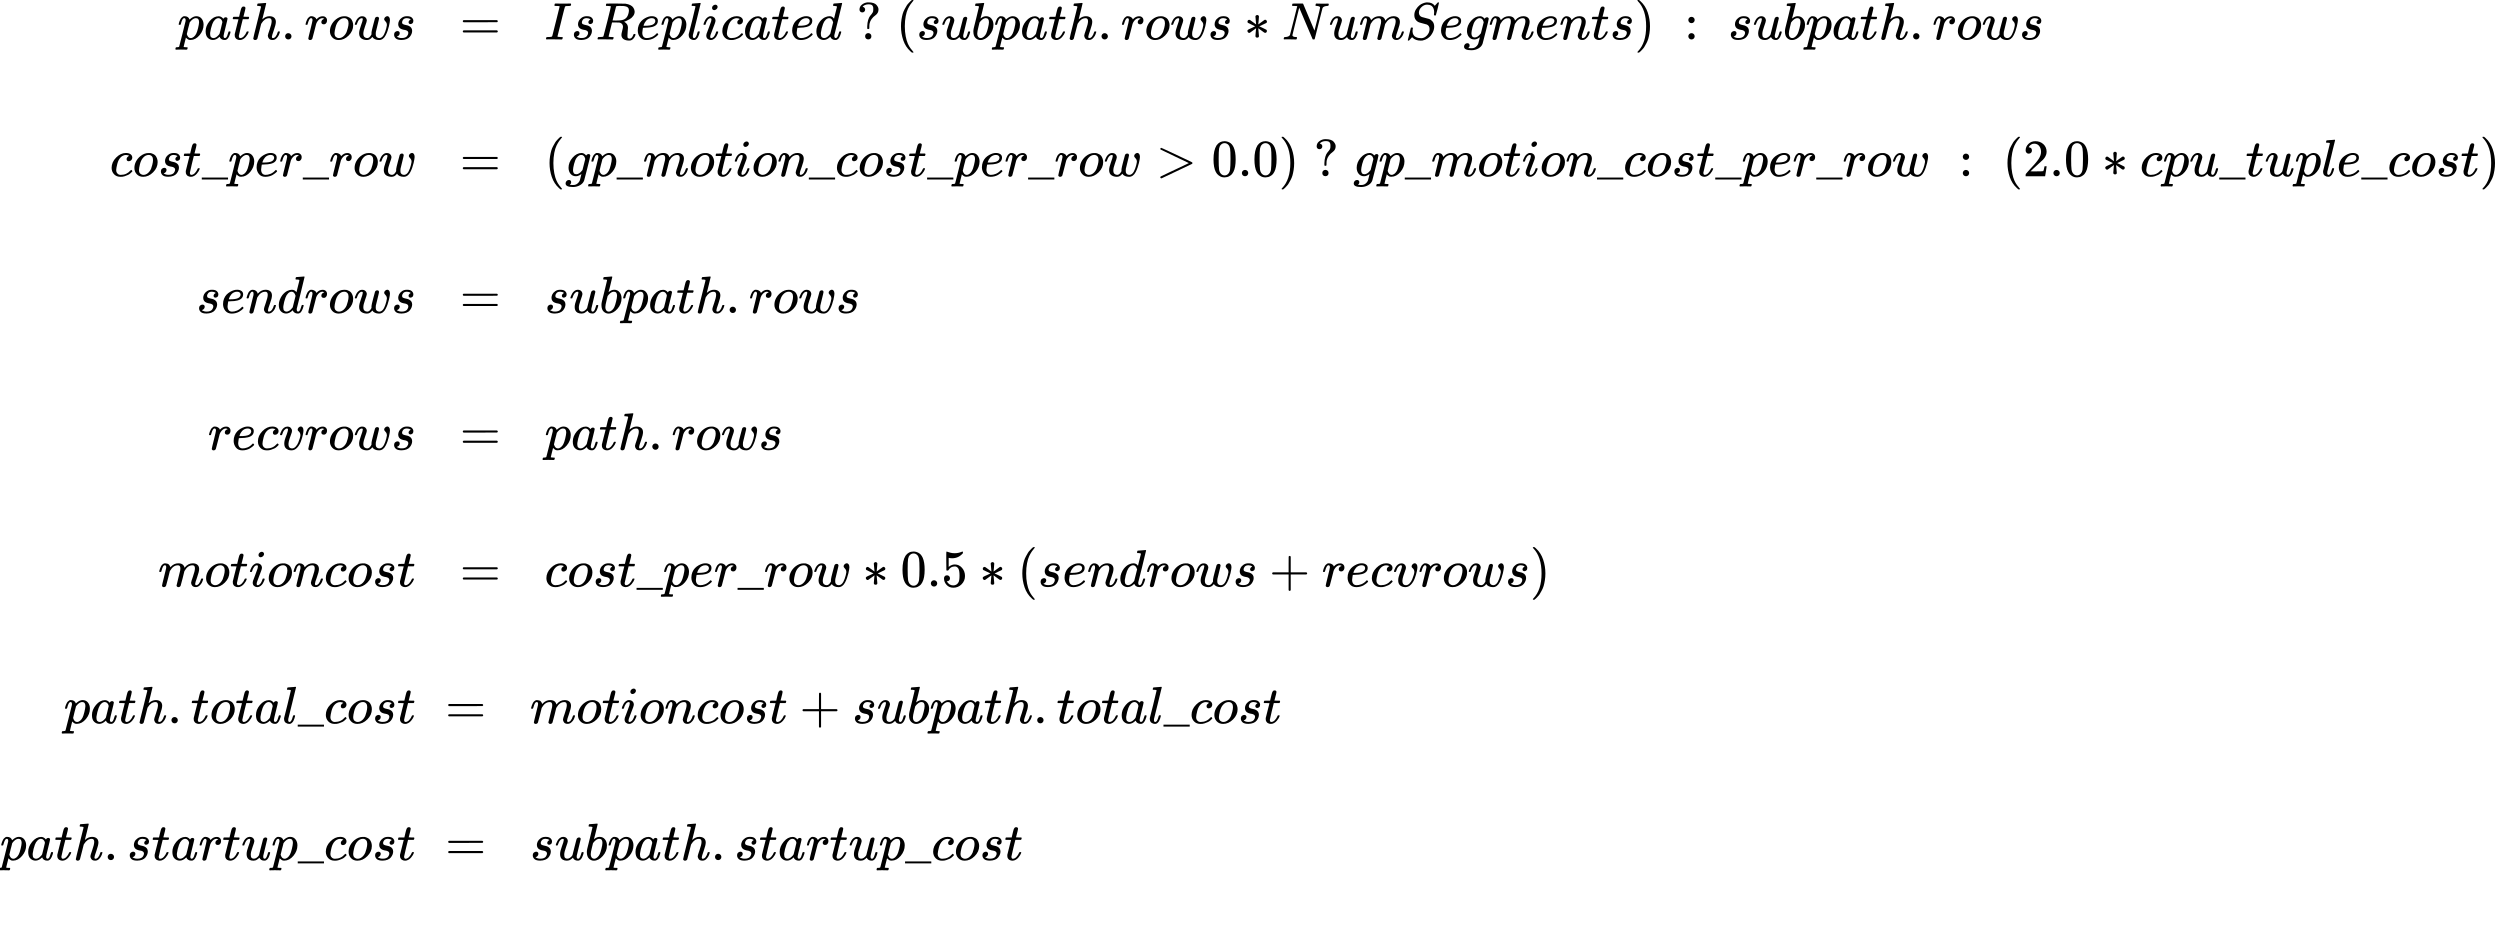 <?xml version="1.0" encoding="UTF-8" standalone="no" ?>
<svg xmlns="http://www.w3.org/2000/svg" width="107.518ex" height="40.498ex" viewBox="0 -9200 47523 17900" xmlns:xlink="http://www.w3.org/1999/xlink" aria-hidden="true" style=""><defs><path id="MJX-246-TEX-I-1D45D" d="M23 287Q24 290 25 295T30 317T40 348T55 381T75 411T101 433T134 442Q209 442 230 378L240 387Q302 442 358 442Q423 442 460 395T497 281Q497 173 421 82T249 -10Q227 -10 210 -4Q199 1 187 11T168 28L161 36Q160 35 139 -51T118 -138Q118 -144 126 -145T163 -148H188Q194 -155 194 -157T191 -175Q188 -187 185 -190T172 -194Q170 -194 161 -194T127 -193T65 -192Q-5 -192 -24 -194H-32Q-39 -187 -39 -183Q-37 -156 -26 -148H-6Q28 -147 33 -136Q36 -130 94 103T155 350Q156 355 156 364Q156 405 131 405Q109 405 94 377T71 316T59 280Q57 278 43 278H29Q23 284 23 287ZM178 102Q200 26 252 26Q282 26 310 49T356 107Q374 141 392 215T411 325V331Q411 405 350 405Q339 405 328 402T306 393T286 380T269 365T254 350T243 336T235 326L232 322Q232 321 229 308T218 264T204 212Q178 106 178 102Z"></path><path id="MJX-246-TEX-I-1D44E" d="M33 157Q33 258 109 349T280 441Q331 441 370 392Q386 422 416 422Q429 422 439 414T449 394Q449 381 412 234T374 68Q374 43 381 35T402 26Q411 27 422 35Q443 55 463 131Q469 151 473 152Q475 153 483 153H487Q506 153 506 144Q506 138 501 117T481 63T449 13Q436 0 417 -8Q409 -10 393 -10Q359 -10 336 5T306 36L300 51Q299 52 296 50Q294 48 292 46Q233 -10 172 -10Q117 -10 75 30T33 157ZM351 328Q351 334 346 350T323 385T277 405Q242 405 210 374T160 293Q131 214 119 129Q119 126 119 118T118 106Q118 61 136 44T179 26Q217 26 254 59T298 110Q300 114 325 217T351 328Z"></path><path id="MJX-246-TEX-I-1D461" d="M26 385Q19 392 19 395Q19 399 22 411T27 425Q29 430 36 430T87 431H140L159 511Q162 522 166 540T173 566T179 586T187 603T197 615T211 624T229 626Q247 625 254 615T261 596Q261 589 252 549T232 470L222 433Q222 431 272 431H323Q330 424 330 420Q330 398 317 385H210L174 240Q135 80 135 68Q135 26 162 26Q197 26 230 60T283 144Q285 150 288 151T303 153H307Q322 153 322 145Q322 142 319 133Q314 117 301 95T267 48T216 6T155 -11Q125 -11 98 4T59 56Q57 64 57 83V101L92 241Q127 382 128 383Q128 385 77 385H26Z"></path><path id="MJX-246-TEX-I-210E" d="M137 683Q138 683 209 688T282 694Q294 694 294 685Q294 674 258 534Q220 386 220 383Q220 381 227 388Q288 442 357 442Q411 442 444 415T478 336Q478 285 440 178T402 50Q403 36 407 31T422 26Q450 26 474 56T513 138Q516 149 519 151T535 153Q555 153 555 145Q555 144 551 130Q535 71 500 33Q466 -10 419 -10H414Q367 -10 346 17T325 74Q325 90 361 192T398 345Q398 404 354 404H349Q266 404 205 306L198 293L164 158Q132 28 127 16Q114 -11 83 -11Q69 -11 59 -2T48 16Q48 30 121 320L195 616Q195 629 188 632T149 637H128Q122 643 122 645T124 664Q129 683 137 683Z"></path><path id="MJX-246-TEX-N-2E" d="M78 60Q78 84 95 102T138 120Q162 120 180 104T199 61Q199 36 182 18T139 0T96 17T78 60Z"></path><path id="MJX-246-TEX-I-1D45F" d="M21 287Q22 290 23 295T28 317T38 348T53 381T73 411T99 433T132 442Q161 442 183 430T214 408T225 388Q227 382 228 382T236 389Q284 441 347 441H350Q398 441 422 400Q430 381 430 363Q430 333 417 315T391 292T366 288Q346 288 334 299T322 328Q322 376 378 392Q356 405 342 405Q286 405 239 331Q229 315 224 298T190 165Q156 25 151 16Q138 -11 108 -11Q95 -11 87 -5T76 7T74 17Q74 30 114 189T154 366Q154 405 128 405Q107 405 92 377T68 316T57 280Q55 278 41 278H27Q21 284 21 287Z"></path><path id="MJX-246-TEX-I-1D45C" d="M201 -11Q126 -11 80 38T34 156Q34 221 64 279T146 380Q222 441 301 441Q333 441 341 440Q354 437 367 433T402 417T438 387T464 338T476 268Q476 161 390 75T201 -11ZM121 120Q121 70 147 48T206 26Q250 26 289 58T351 142Q360 163 374 216T388 308Q388 352 370 375Q346 405 306 405Q243 405 195 347Q158 303 140 230T121 120Z"></path><path id="MJX-246-TEX-I-1D464" d="M580 385Q580 406 599 424T641 443Q659 443 674 425T690 368Q690 339 671 253Q656 197 644 161T609 80T554 12T482 -11Q438 -11 404 5T355 48Q354 47 352 44Q311 -11 252 -11Q226 -11 202 -5T155 14T118 53T104 116Q104 170 138 262T173 379Q173 380 173 381Q173 390 173 393T169 400T158 404H154Q131 404 112 385T82 344T65 302T57 280Q55 278 41 278H27Q21 284 21 287Q21 293 29 315T52 366T96 418T161 441Q204 441 227 416T250 358Q250 340 217 250T184 111Q184 65 205 46T258 26Q301 26 334 87L339 96V119Q339 122 339 128T340 136T341 143T342 152T345 165T348 182T354 206T362 238T373 281Q402 395 406 404Q419 431 449 431Q468 431 475 421T483 402Q483 389 454 274T422 142Q420 131 420 107V100Q420 85 423 71T442 42T487 26Q558 26 600 148Q609 171 620 213T632 273Q632 306 619 325T593 357T580 385Z"></path><path id="MJX-246-TEX-I-1D460" d="M131 289Q131 321 147 354T203 415T300 442Q362 442 390 415T419 355Q419 323 402 308T364 292Q351 292 340 300T328 326Q328 342 337 354T354 372T367 378Q368 378 368 379Q368 382 361 388T336 399T297 405Q249 405 227 379T204 326Q204 301 223 291T278 274T330 259Q396 230 396 163Q396 135 385 107T352 51T289 7T195 -10Q118 -10 86 19T53 87Q53 126 74 143T118 160Q133 160 146 151T160 120Q160 94 142 76T111 58Q109 57 108 57T107 55Q108 52 115 47T146 34T201 27Q237 27 263 38T301 66T318 97T323 122Q323 150 302 164T254 181T195 196T148 231Q131 256 131 289Z"></path><path id="MJX-246-TEX-N-3D" d="M56 347Q56 360 70 367H707Q722 359 722 347Q722 336 708 328L390 327H72Q56 332 56 347ZM56 153Q56 168 72 173H708Q722 163 722 153Q722 140 707 133H70Q56 140 56 153Z"></path><path id="MJX-246-TEX-I-1D43C" d="M43 1Q26 1 26 10Q26 12 29 24Q34 43 39 45Q42 46 54 46H60Q120 46 136 53Q137 53 138 54Q143 56 149 77T198 273Q210 318 216 344Q286 624 286 626Q284 630 284 631Q274 637 213 637H193Q184 643 189 662Q193 677 195 680T209 683H213Q285 681 359 681Q481 681 487 683H497Q504 676 504 672T501 655T494 639Q491 637 471 637Q440 637 407 634Q393 631 388 623Q381 609 337 432Q326 385 315 341Q245 65 245 59Q245 52 255 50T307 46H339Q345 38 345 37T342 19Q338 6 332 0H316Q279 2 179 2Q143 2 113 2T65 2T43 1Z"></path><path id="MJX-246-TEX-I-1D445" d="M230 637Q203 637 198 638T193 649Q193 676 204 682Q206 683 378 683Q550 682 564 680Q620 672 658 652T712 606T733 563T739 529Q739 484 710 445T643 385T576 351T538 338L545 333Q612 295 612 223Q612 212 607 162T602 80V71Q602 53 603 43T614 25T640 16Q668 16 686 38T712 85Q717 99 720 102T735 105Q755 105 755 93Q755 75 731 36Q693 -21 641 -21H632Q571 -21 531 4T487 82Q487 109 502 166T517 239Q517 290 474 313Q459 320 449 321T378 323H309L277 193Q244 61 244 59Q244 55 245 54T252 50T269 48T302 46H333Q339 38 339 37T336 19Q332 6 326 0H311Q275 2 180 2Q146 2 117 2T71 2T50 1Q33 1 33 10Q33 12 36 24Q41 43 46 45Q50 46 61 46H67Q94 46 127 49Q141 52 146 61Q149 65 218 339T287 628Q287 635 230 637ZM630 554Q630 586 609 608T523 636Q521 636 500 636T462 637H440Q393 637 386 627Q385 624 352 494T319 361Q319 360 388 360Q466 361 492 367Q556 377 592 426Q608 449 619 486T630 554Z"></path><path id="MJX-246-TEX-I-1D452" d="M39 168Q39 225 58 272T107 350T174 402T244 433T307 442H310Q355 442 388 420T421 355Q421 265 310 237Q261 224 176 223Q139 223 138 221Q138 219 132 186T125 128Q125 81 146 54T209 26T302 45T394 111Q403 121 406 121Q410 121 419 112T429 98T420 82T390 55T344 24T281 -1T205 -11Q126 -11 83 42T39 168ZM373 353Q367 405 305 405Q272 405 244 391T199 357T170 316T154 280T149 261Q149 260 169 260Q282 260 327 284T373 353Z"></path><path id="MJX-246-TEX-I-1D459" d="M117 59Q117 26 142 26Q179 26 205 131Q211 151 215 152Q217 153 225 153H229Q238 153 241 153T246 151T248 144Q247 138 245 128T234 90T214 43T183 6T137 -11Q101 -11 70 11T38 85Q38 97 39 102L104 360Q167 615 167 623Q167 626 166 628T162 632T157 634T149 635T141 636T132 637T122 637Q112 637 109 637T101 638T95 641T94 647Q94 649 96 661Q101 680 107 682T179 688Q194 689 213 690T243 693T254 694Q266 694 266 686Q266 675 193 386T118 83Q118 81 118 75T117 65V59Z"></path><path id="MJX-246-TEX-I-1D456" d="M184 600Q184 624 203 642T247 661Q265 661 277 649T290 619Q290 596 270 577T226 557Q211 557 198 567T184 600ZM21 287Q21 295 30 318T54 369T98 420T158 442Q197 442 223 419T250 357Q250 340 236 301T196 196T154 83Q149 61 149 51Q149 26 166 26Q175 26 185 29T208 43T235 78T260 137Q263 149 265 151T282 153Q302 153 302 143Q302 135 293 112T268 61T223 11T161 -11Q129 -11 102 10T74 74Q74 91 79 106T122 220Q160 321 166 341T173 380Q173 404 156 404H154Q124 404 99 371T61 287Q60 286 59 284T58 281T56 279T53 278T49 278T41 278H27Q21 284 21 287Z"></path><path id="MJX-246-TEX-I-1D450" d="M34 159Q34 268 120 355T306 442Q362 442 394 418T427 355Q427 326 408 306T360 285Q341 285 330 295T319 325T330 359T352 380T366 386H367Q367 388 361 392T340 400T306 404Q276 404 249 390Q228 381 206 359Q162 315 142 235T121 119Q121 73 147 50Q169 26 205 26H209Q321 26 394 111Q403 121 406 121Q410 121 419 112T429 98T420 83T391 55T346 25T282 0T202 -11Q127 -11 81 37T34 159Z"></path><path id="MJX-246-TEX-I-1D451" d="M366 683Q367 683 438 688T511 694Q523 694 523 686Q523 679 450 384T375 83T374 68Q374 26 402 26Q411 27 422 35Q443 55 463 131Q469 151 473 152Q475 153 483 153H487H491Q506 153 506 145Q506 140 503 129Q490 79 473 48T445 8T417 -8Q409 -10 393 -10Q359 -10 336 5T306 36L300 51Q299 52 296 50Q294 48 292 46Q233 -10 172 -10Q117 -10 75 30T33 157Q33 205 53 255T101 341Q148 398 195 420T280 442Q336 442 364 400Q369 394 369 396Q370 400 396 505T424 616Q424 629 417 632T378 637H357Q351 643 351 645T353 664Q358 683 366 683ZM352 326Q329 405 277 405Q242 405 210 374T160 293Q131 214 119 129Q119 126 119 118T118 106Q118 61 136 44T179 26Q233 26 290 98L298 109L352 326Z"></path><path id="MJX-246-TEX-N-3F" d="M226 668Q190 668 162 656T124 632L114 621Q116 621 119 620T130 616T145 607T157 591T162 567Q162 544 147 529T109 514T71 528T55 566Q55 625 100 661T199 704Q201 704 210 704T224 705H228Q281 705 320 692T378 656T407 612T416 567Q416 503 361 462Q267 395 247 303Q242 279 242 241V224Q242 205 239 202T222 198T205 201T202 218V249Q204 320 220 371T255 445T292 491T315 537Q317 546 317 574V587Q317 604 315 615T304 640T277 661T226 668ZM162 61Q162 89 180 105T224 121Q247 119 264 104T281 61Q281 31 264 16T222 1Q197 1 180 16T162 61Z"></path><path id="MJX-246-TEX-N-28" d="M94 250Q94 319 104 381T127 488T164 576T202 643T244 695T277 729T302 750H315H319Q333 750 333 741Q333 738 316 720T275 667T226 581T184 443T167 250T184 58T225 -81T274 -167T316 -220T333 -241Q333 -250 318 -250H315H302L274 -226Q180 -141 137 -14T94 250Z"></path><path id="MJX-246-TEX-I-1D462" d="M21 287Q21 295 30 318T55 370T99 420T158 442Q204 442 227 417T250 358Q250 340 216 246T182 105Q182 62 196 45T238 27T291 44T328 78L339 95Q341 99 377 247Q407 367 413 387T427 416Q444 431 463 431Q480 431 488 421T496 402L420 84Q419 79 419 68Q419 43 426 35T447 26Q469 29 482 57T512 145Q514 153 532 153Q551 153 551 144Q550 139 549 130T540 98T523 55T498 17T462 -8Q454 -10 438 -10Q372 -10 347 46Q345 45 336 36T318 21T296 6T267 -6T233 -11Q189 -11 155 7Q103 38 103 113Q103 170 138 262T173 379Q173 380 173 381Q173 390 173 393T169 400T158 404H154Q131 404 112 385T82 344T65 302T57 280Q55 278 41 278H27Q21 284 21 287Z"></path><path id="MJX-246-TEX-I-1D44F" d="M73 647Q73 657 77 670T89 683Q90 683 161 688T234 694Q246 694 246 685T212 542Q204 508 195 472T180 418L176 399Q176 396 182 402Q231 442 283 442Q345 442 383 396T422 280Q422 169 343 79T173 -11Q123 -11 82 27T40 150V159Q40 180 48 217T97 414Q147 611 147 623T109 637Q104 637 101 637H96Q86 637 83 637T76 640T73 647ZM336 325V331Q336 405 275 405Q258 405 240 397T207 376T181 352T163 330L157 322L136 236Q114 150 114 114Q114 66 138 42Q154 26 178 26Q211 26 245 58Q270 81 285 114T318 219Q336 291 336 325Z"></path><path id="MJX-246-TEX-N-2217" d="M229 286Q216 420 216 436Q216 454 240 464Q241 464 245 464T251 465Q263 464 273 456T283 436Q283 419 277 356T270 286L328 328Q384 369 389 372T399 375Q412 375 423 365T435 338Q435 325 425 315Q420 312 357 282T289 250L355 219L425 184Q434 175 434 161Q434 146 425 136T401 125Q393 125 383 131T328 171L270 213Q283 79 283 63Q283 53 276 44T250 35Q231 35 224 44T216 63Q216 80 222 143T229 213L171 171Q115 130 110 127Q106 124 100 124Q87 124 76 134T64 161Q64 166 64 169T67 175T72 181T81 188T94 195T113 204T138 215T170 230T210 250L74 315Q65 324 65 338Q65 353 74 363T98 374Q106 374 116 368T171 328L229 286Z"></path><path id="MJX-246-TEX-I-1D441" d="M234 637Q231 637 226 637Q201 637 196 638T191 649Q191 676 202 682Q204 683 299 683Q376 683 387 683T401 677Q612 181 616 168L670 381Q723 592 723 606Q723 633 659 637Q635 637 635 648Q635 650 637 660Q641 676 643 679T653 683Q656 683 684 682T767 680Q817 680 843 681T873 682Q888 682 888 672Q888 650 880 642Q878 637 858 637Q787 633 769 597L620 7Q618 0 599 0Q585 0 582 2Q579 5 453 305L326 604L261 344Q196 88 196 79Q201 46 268 46H278Q284 41 284 38T282 19Q278 6 272 0H259Q228 2 151 2Q123 2 100 2T63 2T46 1Q31 1 31 10Q31 14 34 26T39 40Q41 46 62 46Q130 49 150 85Q154 91 221 362L289 634Q287 635 234 637Z"></path><path id="MJX-246-TEX-I-1D45A" d="M21 287Q22 293 24 303T36 341T56 388T88 425T132 442T175 435T205 417T221 395T229 376L231 369Q231 367 232 367L243 378Q303 442 384 442Q401 442 415 440T441 433T460 423T475 411T485 398T493 385T497 373T500 364T502 357L510 367Q573 442 659 442Q713 442 746 415T780 336Q780 285 742 178T704 50Q705 36 709 31T724 26Q752 26 776 56T815 138Q818 149 821 151T837 153Q857 153 857 145Q857 144 853 130Q845 101 831 73T785 17T716 -10Q669 -10 648 17T627 73Q627 92 663 193T700 345Q700 404 656 404H651Q565 404 506 303L499 291L466 157Q433 26 428 16Q415 -11 385 -11Q372 -11 364 -4T353 8T350 18Q350 29 384 161L420 307Q423 322 423 345Q423 404 379 404H374Q288 404 229 303L222 291L189 157Q156 26 151 16Q138 -11 108 -11Q95 -11 87 -5T76 7T74 17Q74 30 112 181Q151 335 151 342Q154 357 154 369Q154 405 129 405Q107 405 92 377T69 316T57 280Q55 278 41 278H27Q21 284 21 287Z"></path><path id="MJX-246-TEX-I-1D446" d="M308 24Q367 24 416 76T466 197Q466 260 414 284Q308 311 278 321T236 341Q176 383 176 462Q176 523 208 573T273 648Q302 673 343 688T407 704H418H425Q521 704 564 640Q565 640 577 653T603 682T623 704Q624 704 627 704T632 705Q645 705 645 698T617 577T585 459T569 456Q549 456 549 465Q549 471 550 475Q550 478 551 494T553 520Q553 554 544 579T526 616T501 641Q465 662 419 662Q362 662 313 616T263 510Q263 480 278 458T319 427Q323 425 389 408T456 390Q490 379 522 342T554 242Q554 216 546 186Q541 164 528 137T492 78T426 18T332 -20Q320 -22 298 -22Q199 -22 144 33L134 44L106 13Q83 -14 78 -18T65 -22Q52 -22 52 -14Q52 -11 110 221Q112 227 130 227H143Q149 221 149 216Q149 214 148 207T144 186T142 153Q144 114 160 87T203 47T255 29T308 24Z"></path><path id="MJX-246-TEX-I-1D454" d="M311 43Q296 30 267 15T206 0Q143 0 105 45T66 160Q66 265 143 353T314 442Q361 442 401 394L404 398Q406 401 409 404T418 412T431 419T447 422Q461 422 470 413T480 394Q480 379 423 152T363 -80Q345 -134 286 -169T151 -205Q10 -205 10 -137Q10 -111 28 -91T74 -71Q89 -71 102 -80T116 -111Q116 -121 114 -130T107 -144T99 -154T92 -162L90 -164H91Q101 -167 151 -167Q189 -167 211 -155Q234 -144 254 -122T282 -75Q288 -56 298 -13Q311 35 311 43ZM384 328L380 339Q377 350 375 354T369 368T359 382T346 393T328 402T306 405Q262 405 221 352Q191 313 171 233T151 117Q151 38 213 38Q269 38 323 108L331 118L384 328Z"></path><path id="MJX-246-TEX-I-1D45B" d="M21 287Q22 293 24 303T36 341T56 388T89 425T135 442Q171 442 195 424T225 390T231 369Q231 367 232 367L243 378Q304 442 382 442Q436 442 469 415T503 336T465 179T427 52Q427 26 444 26Q450 26 453 27Q482 32 505 65T540 145Q542 153 560 153Q580 153 580 145Q580 144 576 130Q568 101 554 73T508 17T439 -10Q392 -10 371 17T350 73Q350 92 386 193T423 345Q423 404 379 404H374Q288 404 229 303L222 291L189 157Q156 26 151 16Q138 -11 108 -11Q95 -11 87 -5T76 7T74 17Q74 30 112 180T152 343Q153 348 153 366Q153 405 129 405Q91 405 66 305Q60 285 60 284Q58 278 41 278H27Q21 284 21 287Z"></path><path id="MJX-246-TEX-N-29" d="M60 749L64 750Q69 750 74 750H86L114 726Q208 641 251 514T294 250Q294 182 284 119T261 12T224 -76T186 -143T145 -194T113 -227T90 -246Q87 -249 86 -250H74Q66 -250 63 -250T58 -247T55 -238Q56 -237 66 -225Q221 -64 221 250T66 725Q56 737 55 738Q55 746 60 749Z"></path><path id="MJX-246-TEX-N-3A" d="M78 370Q78 394 95 412T138 430Q162 430 180 414T199 371Q199 346 182 328T139 310T96 327T78 370ZM78 60Q78 84 95 102T138 120Q162 120 180 104T199 61Q199 36 182 18T139 0T96 17T78 60Z"></path><path id="MJX-246-TEX-N-5F" d="M0 -62V-25H499V-62H0Z"></path><path id="MJX-246-TEX-N-3E" d="M84 520Q84 528 88 533T96 539L99 540Q106 540 253 471T544 334L687 265Q694 260 694 250T687 235Q685 233 395 96L107 -40H101Q83 -38 83 -20Q83 -19 83 -17Q82 -10 98 -1Q117 9 248 71Q326 108 378 132L626 250L378 368Q90 504 86 509Q84 513 84 520Z"></path><path id="MJX-246-TEX-N-30" d="M96 585Q152 666 249 666Q297 666 345 640T423 548Q460 465 460 320Q460 165 417 83Q397 41 362 16T301 -15T250 -22Q224 -22 198 -16T137 16T82 83Q39 165 39 320Q39 494 96 585ZM321 597Q291 629 250 629Q208 629 178 597Q153 571 145 525T137 333Q137 175 145 125T181 46Q209 16 250 16Q290 16 318 46Q347 76 354 130T362 333Q362 478 354 524T321 597Z"></path><path id="MJX-246-TEX-N-32" d="M109 429Q82 429 66 447T50 491Q50 562 103 614T235 666Q326 666 387 610T449 465Q449 422 429 383T381 315T301 241Q265 210 201 149L142 93L218 92Q375 92 385 97Q392 99 409 186V189H449V186Q448 183 436 95T421 3V0H50V19V31Q50 38 56 46T86 81Q115 113 136 137Q145 147 170 174T204 211T233 244T261 278T284 308T305 340T320 369T333 401T340 431T343 464Q343 527 309 573T212 619Q179 619 154 602T119 569T109 550Q109 549 114 549Q132 549 151 535T170 489Q170 464 154 447T109 429Z"></path><path id="MJX-246-TEX-I-1D463" d="M173 380Q173 405 154 405Q130 405 104 376T61 287Q60 286 59 284T58 281T56 279T53 278T49 278T41 278H27Q21 284 21 287Q21 294 29 316T53 368T97 419T160 441Q202 441 225 417T249 361Q249 344 246 335Q246 329 231 291T200 202T182 113Q182 86 187 69Q200 26 250 26Q287 26 319 60T369 139T398 222T409 277Q409 300 401 317T383 343T365 361T357 383Q357 405 376 424T417 443Q436 443 451 425T467 367Q467 340 455 284T418 159T347 40T241 -11Q177 -11 139 22Q102 54 102 117Q102 148 110 181T151 298Q173 362 173 380Z"></path><path id="MJX-246-TEX-N-35" d="M164 157Q164 133 148 117T109 101H102Q148 22 224 22Q294 22 326 82Q345 115 345 210Q345 313 318 349Q292 382 260 382H254Q176 382 136 314Q132 307 129 306T114 304Q97 304 95 310Q93 314 93 485V614Q93 664 98 664Q100 666 102 666Q103 666 123 658T178 642T253 634Q324 634 389 662Q397 666 402 666Q410 666 410 648V635Q328 538 205 538Q174 538 149 544L139 546V374Q158 388 169 396T205 412T256 420Q337 420 393 355T449 201Q449 109 385 44T229 -22Q148 -22 99 32T50 154Q50 178 61 192T84 210T107 214Q132 214 148 197T164 157Z"></path><path id="MJX-246-TEX-N-2B" d="M56 237T56 250T70 270H369V420L370 570Q380 583 389 583Q402 583 409 568V270H707Q722 262 722 250T707 230H409V-68Q401 -82 391 -82H389H387Q375 -82 369 -68V230H70Q56 237 56 250Z"></path></defs><g stroke="currentColor" fill="currentColor" stroke-width="0" transform="matrix(1 0 0 -1 0 0)"><g data-mml-node="math"><g data-mml-node="mtable"><g data-mml-node="mtr" transform="translate(0, 8450)"><g data-mml-node="mtd" transform="translate(3373, 0)"><g data-mml-node="mi"><use xlink:href="#MJX-246-TEX-I-1D45D"></use></g><g data-mml-node="mi" transform="translate(503, 0)"><use xlink:href="#MJX-246-TEX-I-1D44E"></use></g><g data-mml-node="mi" transform="translate(1032, 0)"><use xlink:href="#MJX-246-TEX-I-1D461"></use></g><g data-mml-node="mi" transform="translate(1393, 0)"><use xlink:href="#MJX-246-TEX-I-210E"></use></g><g data-mml-node="mo" transform="translate(1969, 0)"><use xlink:href="#MJX-246-TEX-N-2E"></use></g><g data-mml-node="mi" transform="translate(2413.7, 0)"><use xlink:href="#MJX-246-TEX-I-1D45F"></use></g><g data-mml-node="mi" transform="translate(2864.7, 0)"><use xlink:href="#MJX-246-TEX-I-1D45C"></use></g><g data-mml-node="mi" transform="translate(3349.7, 0)"><use xlink:href="#MJX-246-TEX-I-1D464"></use></g><g data-mml-node="mi" transform="translate(4065.7, 0)"><use xlink:href="#MJX-246-TEX-I-1D460"></use></g><g data-mml-node="mstyle" transform="translate(4534.7, 0)"><g data-mml-node="mspace"></g></g></g><g data-mml-node="mtd" transform="translate(8463.2, 0)"><g data-mml-node="mi"></g><g data-mml-node="mo" transform="translate(277.8, 0)"><use xlink:href="#MJX-246-TEX-N-3D"></use></g></g><g data-mml-node="mtd" transform="translate(10074.6, 0)"><g data-mml-node="mstyle"><g data-mml-node="mspace"></g></g><g data-mml-node="TeXAtom" data-mjx-texclass="ORD" transform="translate(277.8, 0)"><g data-mml-node="mstyle" fill="#2D2F92" stroke="#2D2F92"><g data-mml-node="TeXAtom" data-mjx-texclass="ORD"><g data-mml-node="mstyle"><g data-mml-node="TeXAtom" data-mjx-texclass="ORD"><g data-mml-node="mstyle" fill="#F7965A" stroke="#F7965A"></g></g></g></g></g></g><g data-mml-node="mi" transform="translate(277.8, 0)"><use xlink:href="#MJX-246-TEX-I-1D43C"></use></g><g data-mml-node="mi" transform="translate(781.8, 0)"><use xlink:href="#MJX-246-TEX-I-1D460"></use></g><g data-mml-node="mi" transform="translate(1250.8, 0)"><use xlink:href="#MJX-246-TEX-I-1D445"></use></g><g data-mml-node="mi" transform="translate(2009.8, 0)"><use xlink:href="#MJX-246-TEX-I-1D452"></use></g><g data-mml-node="mi" transform="translate(2475.8, 0)"><use xlink:href="#MJX-246-TEX-I-1D45D"></use></g><g data-mml-node="mi" transform="translate(2978.8, 0)"><use xlink:href="#MJX-246-TEX-I-1D459"></use></g><g data-mml-node="mi" transform="translate(3276.8, 0)"><use xlink:href="#MJX-246-TEX-I-1D456"></use></g><g data-mml-node="mi" transform="translate(3621.8, 0)"><use xlink:href="#MJX-246-TEX-I-1D450"></use></g><g data-mml-node="mi" transform="translate(4054.8, 0)"><use xlink:href="#MJX-246-TEX-I-1D44E"></use></g><g data-mml-node="mi" transform="translate(4583.8, 0)"><use xlink:href="#MJX-246-TEX-I-1D461"></use></g><g data-mml-node="mi" transform="translate(4944.8, 0)"><use xlink:href="#MJX-246-TEX-I-1D452"></use></g><g data-mml-node="mi" transform="translate(5410.8, 0)"><use xlink:href="#MJX-246-TEX-I-1D451"></use></g><g data-mml-node="mstyle" transform="translate(5930.8, 0)"><g data-mml-node="mspace"></g></g><g data-mml-node="mo" transform="translate(6208.6, 0)"><use xlink:href="#MJX-246-TEX-N-3F"></use></g><g data-mml-node="mstyle" transform="translate(6680.6, 0)"><g data-mml-node="mspace"></g></g><g data-mml-node="mo" transform="translate(6958.3, 0)"><use xlink:href="#MJX-246-TEX-N-28"></use></g><g data-mml-node="mi" transform="translate(7347.3, 0)"><use xlink:href="#MJX-246-TEX-I-1D460"></use></g><g data-mml-node="mi" transform="translate(7816.3, 0)"><use xlink:href="#MJX-246-TEX-I-1D462"></use></g><g data-mml-node="mi" transform="translate(8388.3, 0)"><use xlink:href="#MJX-246-TEX-I-1D44F"></use></g><g data-mml-node="mi" transform="translate(8817.3, 0)"><use xlink:href="#MJX-246-TEX-I-1D45D"></use></g><g data-mml-node="mi" transform="translate(9320.3, 0)"><use xlink:href="#MJX-246-TEX-I-1D44E"></use></g><g data-mml-node="mi" transform="translate(9849.3, 0)"><use xlink:href="#MJX-246-TEX-I-1D461"></use></g><g data-mml-node="mi" transform="translate(10210.3, 0)"><use xlink:href="#MJX-246-TEX-I-210E"></use></g><g data-mml-node="mo" transform="translate(10786.3, 0)"><use xlink:href="#MJX-246-TEX-N-2E"></use></g><g data-mml-node="mi" transform="translate(11231, 0)"><use xlink:href="#MJX-246-TEX-I-1D45F"></use></g><g data-mml-node="mi" transform="translate(11682, 0)"><use xlink:href="#MJX-246-TEX-I-1D45C"></use></g><g data-mml-node="mi" transform="translate(12167, 0)"><use xlink:href="#MJX-246-TEX-I-1D464"></use></g><g data-mml-node="mi" transform="translate(12883, 0)"><use xlink:href="#MJX-246-TEX-I-1D460"></use></g><g data-mml-node="mo" transform="translate(13574.2, 0)"><use xlink:href="#MJX-246-TEX-N-2217"></use></g><g data-mml-node="mi" transform="translate(14296.4, 0)"><use xlink:href="#MJX-246-TEX-I-1D441"></use></g><g data-mml-node="mi" transform="translate(15184.4, 0)"><use xlink:href="#MJX-246-TEX-I-1D462"></use></g><g data-mml-node="mi" transform="translate(15756.4, 0)"><use xlink:href="#MJX-246-TEX-I-1D45A"></use></g><g data-mml-node="mi" transform="translate(16634.4, 0)"><use xlink:href="#MJX-246-TEX-I-1D446"></use></g><g data-mml-node="mi" transform="translate(17279.4, 0)"><use xlink:href="#MJX-246-TEX-I-1D452"></use></g><g data-mml-node="mi" transform="translate(17745.4, 0)"><use xlink:href="#MJX-246-TEX-I-1D454"></use></g><g data-mml-node="mi" transform="translate(18222.4, 0)"><use xlink:href="#MJX-246-TEX-I-1D45A"></use></g><g data-mml-node="mi" transform="translate(19100.4, 0)"><use xlink:href="#MJX-246-TEX-I-1D452"></use></g><g data-mml-node="mi" transform="translate(19566.4, 0)"><use xlink:href="#MJX-246-TEX-I-1D45B"></use></g><g data-mml-node="mi" transform="translate(20166.4, 0)"><use xlink:href="#MJX-246-TEX-I-1D461"></use></g><g data-mml-node="mi" transform="translate(20527.4, 0)"><use xlink:href="#MJX-246-TEX-I-1D460"></use></g><g data-mml-node="mo" transform="translate(20996.4, 0)"><use xlink:href="#MJX-246-TEX-N-29"></use></g><g data-mml-node="mstyle" transform="translate(21385.4, 0)"><g data-mml-node="mspace"></g></g><g data-mml-node="mo" transform="translate(21941, 0)"><use xlink:href="#MJX-246-TEX-N-3A"></use></g><g data-mml-node="mstyle" transform="translate(22496.8, 0)"><g data-mml-node="mspace"></g></g><g data-mml-node="mi" transform="translate(22774.6, 0)"><use xlink:href="#MJX-246-TEX-I-1D460"></use></g><g data-mml-node="mi" transform="translate(23243.6, 0)"><use xlink:href="#MJX-246-TEX-I-1D462"></use></g><g data-mml-node="mi" transform="translate(23815.6, 0)"><use xlink:href="#MJX-246-TEX-I-1D44F"></use></g><g data-mml-node="mi" transform="translate(24244.6, 0)"><use xlink:href="#MJX-246-TEX-I-1D45D"></use></g><g data-mml-node="mi" transform="translate(24747.6, 0)"><use xlink:href="#MJX-246-TEX-I-1D44E"></use></g><g data-mml-node="mi" transform="translate(25276.6, 0)"><use xlink:href="#MJX-246-TEX-I-1D461"></use></g><g data-mml-node="mi" transform="translate(25637.6, 0)"><use xlink:href="#MJX-246-TEX-I-210E"></use></g><g data-mml-node="mo" transform="translate(26213.6, 0)"><use xlink:href="#MJX-246-TEX-N-2E"></use></g><g data-mml-node="mi" transform="translate(26658.2, 0)"><use xlink:href="#MJX-246-TEX-I-1D45F"></use></g><g data-mml-node="mi" transform="translate(27109.2, 0)"><use xlink:href="#MJX-246-TEX-I-1D45C"></use></g><g data-mml-node="mi" transform="translate(27594.2, 0)"><use xlink:href="#MJX-246-TEX-I-1D464"></use></g><g data-mml-node="mi" transform="translate(28310.2, 0)"><use xlink:href="#MJX-246-TEX-I-1D460"></use></g></g></g><g data-mml-node="mtr" transform="translate(0, 7150)"><g data-mml-node="mtd" transform="translate(8185.4, 0)"></g></g><g data-mml-node="mtr" transform="translate(0, 5850)"><g data-mml-node="mtd" transform="translate(2087.7, 0)"><g data-mml-node="mi"><use xlink:href="#MJX-246-TEX-I-1D450"></use></g><g data-mml-node="mi" transform="translate(433, 0)"><use xlink:href="#MJX-246-TEX-I-1D45C"></use></g><g data-mml-node="mi" transform="translate(918, 0)"><use xlink:href="#MJX-246-TEX-I-1D460"></use></g><g data-mml-node="mi" transform="translate(1387, 0)"><use xlink:href="#MJX-246-TEX-I-1D461"></use></g><g data-mml-node="mi" transform="translate(1748, 0)"><use xlink:href="#MJX-246-TEX-N-5F"></use></g><g data-mml-node="mi" transform="translate(2248, 0)"><use xlink:href="#MJX-246-TEX-I-1D45D"></use></g><g data-mml-node="mi" transform="translate(2751, 0)"><use xlink:href="#MJX-246-TEX-I-1D452"></use></g><g data-mml-node="mi" transform="translate(3217, 0)"><use xlink:href="#MJX-246-TEX-I-1D45F"></use></g><g data-mml-node="mi" transform="translate(3668, 0)"><use xlink:href="#MJX-246-TEX-N-5F"></use></g><g data-mml-node="mi" transform="translate(4168, 0)"><use xlink:href="#MJX-246-TEX-I-1D45F"></use></g><g data-mml-node="mi" transform="translate(4619, 0)"><use xlink:href="#MJX-246-TEX-I-1D45C"></use></g><g data-mml-node="mi" transform="translate(5104, 0)"><use xlink:href="#MJX-246-TEX-I-1D464"></use></g><g data-mml-node="mstyle" transform="translate(5820, 0)"><g data-mml-node="mspace"></g></g></g><g data-mml-node="mtd" transform="translate(8463.2, 0)"><g data-mml-node="mi"></g><g data-mml-node="mo" transform="translate(277.8, 0)"><use xlink:href="#MJX-246-TEX-N-3D"></use></g></g><g data-mml-node="mtd" transform="translate(10074.6, 0)"><g data-mml-node="mstyle"><g data-mml-node="mspace"></g></g><g data-mml-node="mo" transform="translate(277.8, 0)"><use xlink:href="#MJX-246-TEX-N-28"></use></g><g data-mml-node="mi" transform="translate(666.8, 0)"><use xlink:href="#MJX-246-TEX-I-1D454"></use></g><g data-mml-node="mi" transform="translate(1143.8, 0)"><use xlink:href="#MJX-246-TEX-I-1D45D"></use></g><g data-mml-node="mi" transform="translate(1646.8, 0)"><use xlink:href="#MJX-246-TEX-N-5F"></use></g><g data-mml-node="mi" transform="translate(2146.8, 0)"><use xlink:href="#MJX-246-TEX-I-1D45A"></use></g><g data-mml-node="mi" transform="translate(3024.8, 0)"><use xlink:href="#MJX-246-TEX-I-1D45C"></use></g><g data-mml-node="mi" transform="translate(3509.8, 0)"><use xlink:href="#MJX-246-TEX-I-1D461"></use></g><g data-mml-node="mi" transform="translate(3870.8, 0)"><use xlink:href="#MJX-246-TEX-I-1D456"></use></g><g data-mml-node="mi" transform="translate(4215.8, 0)"><use xlink:href="#MJX-246-TEX-I-1D45C"></use></g><g data-mml-node="mi" transform="translate(4700.8, 0)"><use xlink:href="#MJX-246-TEX-I-1D45B"></use></g><g data-mml-node="mi" transform="translate(5300.8, 0)"><use xlink:href="#MJX-246-TEX-N-5F"></use></g><g data-mml-node="mi" transform="translate(5800.8, 0)"><use xlink:href="#MJX-246-TEX-I-1D450"></use></g><g data-mml-node="mi" transform="translate(6233.8, 0)"><use xlink:href="#MJX-246-TEX-I-1D45C"></use></g><g data-mml-node="mi" transform="translate(6718.8, 0)"><use xlink:href="#MJX-246-TEX-I-1D460"></use></g><g data-mml-node="mi" transform="translate(7187.8, 0)"><use xlink:href="#MJX-246-TEX-I-1D461"></use></g><g data-mml-node="mi" transform="translate(7548.8, 0)"><use xlink:href="#MJX-246-TEX-N-5F"></use></g><g data-mml-node="mi" transform="translate(8048.8, 0)"><use xlink:href="#MJX-246-TEX-I-1D45D"></use></g><g data-mml-node="mi" transform="translate(8551.8, 0)"><use xlink:href="#MJX-246-TEX-I-1D452"></use></g><g data-mml-node="mi" transform="translate(9017.8, 0)"><use xlink:href="#MJX-246-TEX-I-1D45F"></use></g><g data-mml-node="mi" transform="translate(9468.8, 0)"><use xlink:href="#MJX-246-TEX-N-5F"></use></g><g data-mml-node="mi" transform="translate(9968.8, 0)"><use xlink:href="#MJX-246-TEX-I-1D45F"></use></g><g data-mml-node="mi" transform="translate(10419.8, 0)"><use xlink:href="#MJX-246-TEX-I-1D45C"></use></g><g data-mml-node="mi" transform="translate(10904.8, 0)"><use xlink:href="#MJX-246-TEX-I-1D464"></use></g><g data-mml-node="mo" transform="translate(11898.6, 0)"><use xlink:href="#MJX-246-TEX-N-3E"></use></g><g data-mml-node="mn" transform="translate(12954.3, 0)"><use xlink:href="#MJX-246-TEX-N-30"></use><use xlink:href="#MJX-246-TEX-N-2E" transform="translate(500, 0)"></use><use xlink:href="#MJX-246-TEX-N-30" transform="translate(778, 0)"></use></g><g data-mml-node="mo" transform="translate(14232.3, 0)"><use xlink:href="#MJX-246-TEX-N-29"></use></g><g data-mml-node="mstyle" transform="translate(14621.3, 0)"><g data-mml-node="mspace"></g></g><g data-mml-node="mo" transform="translate(14899.1, 0)"><use xlink:href="#MJX-246-TEX-N-3F"></use></g><g data-mml-node="mstyle" transform="translate(15371.1, 0)"><g data-mml-node="mspace"></g></g><g data-mml-node="mi" transform="translate(15648.9, 0)"><use xlink:href="#MJX-246-TEX-I-1D454"></use></g><g data-mml-node="mi" transform="translate(16125.9, 0)"><use xlink:href="#MJX-246-TEX-I-1D45D"></use></g><g data-mml-node="mi" transform="translate(16628.9, 0)"><use xlink:href="#MJX-246-TEX-N-5F"></use></g><g data-mml-node="mi" transform="translate(17128.9, 0)"><use xlink:href="#MJX-246-TEX-I-1D45A"></use></g><g data-mml-node="mi" transform="translate(18006.9, 0)"><use xlink:href="#MJX-246-TEX-I-1D45C"></use></g><g data-mml-node="mi" transform="translate(18491.9, 0)"><use xlink:href="#MJX-246-TEX-I-1D461"></use></g><g data-mml-node="mi" transform="translate(18852.9, 0)"><use xlink:href="#MJX-246-TEX-I-1D456"></use></g><g data-mml-node="mi" transform="translate(19197.9, 0)"><use xlink:href="#MJX-246-TEX-I-1D45C"></use></g><g data-mml-node="mi" transform="translate(19682.9, 0)"><use xlink:href="#MJX-246-TEX-I-1D45B"></use></g><g data-mml-node="mi" transform="translate(20282.9, 0)"><use xlink:href="#MJX-246-TEX-N-5F"></use></g><g data-mml-node="mi" transform="translate(20782.9, 0)"><use xlink:href="#MJX-246-TEX-I-1D450"></use></g><g data-mml-node="mi" transform="translate(21215.9, 0)"><use xlink:href="#MJX-246-TEX-I-1D45C"></use></g><g data-mml-node="mi" transform="translate(21700.9, 0)"><use xlink:href="#MJX-246-TEX-I-1D460"></use></g><g data-mml-node="mi" transform="translate(22169.9, 0)"><use xlink:href="#MJX-246-TEX-I-1D461"></use></g><g data-mml-node="mi" transform="translate(22530.9, 0)"><use xlink:href="#MJX-246-TEX-N-5F"></use></g><g data-mml-node="mi" transform="translate(23030.9, 0)"><use xlink:href="#MJX-246-TEX-I-1D45D"></use></g><g data-mml-node="mi" transform="translate(23533.9, 0)"><use xlink:href="#MJX-246-TEX-I-1D452"></use></g><g data-mml-node="mi" transform="translate(23999.9, 0)"><use xlink:href="#MJX-246-TEX-I-1D45F"></use></g><g data-mml-node="mi" transform="translate(24450.9, 0)"><use xlink:href="#MJX-246-TEX-N-5F"></use></g><g data-mml-node="mi" transform="translate(24950.9, 0)"><use xlink:href="#MJX-246-TEX-I-1D45F"></use></g><g data-mml-node="mi" transform="translate(25401.9, 0)"><use xlink:href="#MJX-246-TEX-I-1D45C"></use></g><g data-mml-node="mi" transform="translate(25886.9, 0)"><use xlink:href="#MJX-246-TEX-I-1D464"></use></g><g data-mml-node="mstyle" transform="translate(26602.9, 0)"><g data-mml-node="mspace"></g></g><g data-mml-node="mo" transform="translate(27158.4, 0)"><use xlink:href="#MJX-246-TEX-N-3A"></use></g><g data-mml-node="mstyle" transform="translate(27714.2, 0)"><g data-mml-node="mspace"></g></g><g data-mml-node="mo" transform="translate(27992, 0)"><use xlink:href="#MJX-246-TEX-N-28"></use></g><g data-mml-node="mn" transform="translate(28381, 0)"><use xlink:href="#MJX-246-TEX-N-32"></use><use xlink:href="#MJX-246-TEX-N-2E" transform="translate(500, 0)"></use><use xlink:href="#MJX-246-TEX-N-30" transform="translate(778, 0)"></use></g><g data-mml-node="mo" transform="translate(29881.2, 0)"><use xlink:href="#MJX-246-TEX-N-2217"></use></g><g data-mml-node="mi" transform="translate(30603.4, 0)"><use xlink:href="#MJX-246-TEX-I-1D450"></use></g><g data-mml-node="mi" transform="translate(31036.4, 0)"><use xlink:href="#MJX-246-TEX-I-1D45D"></use></g><g data-mml-node="mi" transform="translate(31539.4, 0)"><use xlink:href="#MJX-246-TEX-I-1D462"></use></g><g data-mml-node="mi" transform="translate(32111.4, 0)"><use xlink:href="#MJX-246-TEX-N-5F"></use></g><g data-mml-node="mi" transform="translate(32611.4, 0)"><use xlink:href="#MJX-246-TEX-I-1D461"></use></g><g data-mml-node="mi" transform="translate(32972.4, 0)"><use xlink:href="#MJX-246-TEX-I-1D462"></use></g><g data-mml-node="mi" transform="translate(33544.4, 0)"><use xlink:href="#MJX-246-TEX-I-1D45D"></use></g><g data-mml-node="mi" transform="translate(34047.4, 0)"><use xlink:href="#MJX-246-TEX-I-1D459"></use></g><g data-mml-node="mi" transform="translate(34345.4, 0)"><use xlink:href="#MJX-246-TEX-I-1D452"></use></g><g data-mml-node="mi" transform="translate(34811.4, 0)"><use xlink:href="#MJX-246-TEX-N-5F"></use></g><g data-mml-node="mi" transform="translate(35311.4, 0)"><use xlink:href="#MJX-246-TEX-I-1D450"></use></g><g data-mml-node="mi" transform="translate(35744.4, 0)"><use xlink:href="#MJX-246-TEX-I-1D45C"></use></g><g data-mml-node="mi" transform="translate(36229.4, 0)"><use xlink:href="#MJX-246-TEX-I-1D460"></use></g><g data-mml-node="mi" transform="translate(36698.4, 0)"><use xlink:href="#MJX-246-TEX-I-1D461"></use></g><g data-mml-node="mo" transform="translate(37059.4, 0)"><use xlink:href="#MJX-246-TEX-N-29"></use></g></g></g><g data-mml-node="mtr" transform="translate(0, 4550)"><g data-mml-node="mtd" transform="translate(8185.4, 0)"></g></g><g data-mml-node="mtr" transform="translate(0, 3250)"><g data-mml-node="mtd" transform="translate(3731.7, 0)"><g data-mml-node="mi"><use xlink:href="#MJX-246-TEX-I-1D460"></use></g><g data-mml-node="mi" transform="translate(469, 0)"><use xlink:href="#MJX-246-TEX-I-1D452"></use></g><g data-mml-node="mi" transform="translate(935, 0)"><use xlink:href="#MJX-246-TEX-I-1D45B"></use></g><g data-mml-node="mi" transform="translate(1535, 0)"><use xlink:href="#MJX-246-TEX-I-1D451"></use></g><g data-mml-node="mi" transform="translate(2055, 0)"><use xlink:href="#MJX-246-TEX-I-1D45F"></use></g><g data-mml-node="mi" transform="translate(2506, 0)"><use xlink:href="#MJX-246-TEX-I-1D45C"></use></g><g data-mml-node="mi" transform="translate(2991, 0)"><use xlink:href="#MJX-246-TEX-I-1D464"></use></g><g data-mml-node="mi" transform="translate(3707, 0)"><use xlink:href="#MJX-246-TEX-I-1D460"></use></g><g data-mml-node="mstyle" transform="translate(4176, 0)"><g data-mml-node="mspace"></g></g></g><g data-mml-node="mtd" transform="translate(8463.2, 0)"><g data-mml-node="mi"></g><g data-mml-node="mo" transform="translate(277.8, 0)"><use xlink:href="#MJX-246-TEX-N-3D"></use></g></g><g data-mml-node="mtd" transform="translate(10074.6, 0)"><g data-mml-node="mstyle"><g data-mml-node="mspace"></g></g><g data-mml-node="mi" transform="translate(277.8, 0)"><use xlink:href="#MJX-246-TEX-I-1D460"></use></g><g data-mml-node="mi" transform="translate(746.8, 0)"><use xlink:href="#MJX-246-TEX-I-1D462"></use></g><g data-mml-node="mi" transform="translate(1318.8, 0)"><use xlink:href="#MJX-246-TEX-I-1D44F"></use></g><g data-mml-node="mi" transform="translate(1747.8, 0)"><use xlink:href="#MJX-246-TEX-I-1D45D"></use></g><g data-mml-node="mi" transform="translate(2250.8, 0)"><use xlink:href="#MJX-246-TEX-I-1D44E"></use></g><g data-mml-node="mi" transform="translate(2779.8, 0)"><use xlink:href="#MJX-246-TEX-I-1D461"></use></g><g data-mml-node="mi" transform="translate(3140.8, 0)"><use xlink:href="#MJX-246-TEX-I-210E"></use></g><g data-mml-node="mo" transform="translate(3716.8, 0)"><use xlink:href="#MJX-246-TEX-N-2E"></use></g><g data-mml-node="mi" transform="translate(4161.4, 0)"><use xlink:href="#MJX-246-TEX-I-1D45F"></use></g><g data-mml-node="mi" transform="translate(4612.4, 0)"><use xlink:href="#MJX-246-TEX-I-1D45C"></use></g><g data-mml-node="mi" transform="translate(5097.4, 0)"><use xlink:href="#MJX-246-TEX-I-1D464"></use></g><g data-mml-node="mi" transform="translate(5813.4, 0)"><use xlink:href="#MJX-246-TEX-I-1D460"></use></g></g></g><g data-mml-node="mtr" transform="translate(0, 1950)"><g data-mml-node="mtd" transform="translate(8185.4, 0)"></g></g><g data-mml-node="mtr" transform="translate(0, 650)"><g data-mml-node="mtd" transform="translate(3951.7, 0)"><g data-mml-node="mi"><use xlink:href="#MJX-246-TEX-I-1D45F"></use></g><g data-mml-node="mi" transform="translate(451, 0)"><use xlink:href="#MJX-246-TEX-I-1D452"></use></g><g data-mml-node="mi" transform="translate(917, 0)"><use xlink:href="#MJX-246-TEX-I-1D450"></use></g><g data-mml-node="mi" transform="translate(1350, 0)"><use xlink:href="#MJX-246-TEX-I-1D463"></use></g><g data-mml-node="mi" transform="translate(1835, 0)"><use xlink:href="#MJX-246-TEX-I-1D45F"></use></g><g data-mml-node="mi" transform="translate(2286, 0)"><use xlink:href="#MJX-246-TEX-I-1D45C"></use></g><g data-mml-node="mi" transform="translate(2771, 0)"><use xlink:href="#MJX-246-TEX-I-1D464"></use></g><g data-mml-node="mi" transform="translate(3487, 0)"><use xlink:href="#MJX-246-TEX-I-1D460"></use></g><g data-mml-node="mstyle" transform="translate(3956, 0)"><g data-mml-node="mspace"></g></g></g><g data-mml-node="mtd" transform="translate(8463.2, 0)"><g data-mml-node="mi"></g><g data-mml-node="mo" transform="translate(277.8, 0)"><use xlink:href="#MJX-246-TEX-N-3D"></use></g></g><g data-mml-node="mtd" transform="translate(10074.6, 0)"><g data-mml-node="mstyle"><g data-mml-node="mspace"></g></g><g data-mml-node="mi" transform="translate(277.8, 0)"><use xlink:href="#MJX-246-TEX-I-1D45D"></use></g><g data-mml-node="mi" transform="translate(780.8, 0)"><use xlink:href="#MJX-246-TEX-I-1D44E"></use></g><g data-mml-node="mi" transform="translate(1309.8, 0)"><use xlink:href="#MJX-246-TEX-I-1D461"></use></g><g data-mml-node="mi" transform="translate(1670.8, 0)"><use xlink:href="#MJX-246-TEX-I-210E"></use></g><g data-mml-node="mo" transform="translate(2246.8, 0)"><use xlink:href="#MJX-246-TEX-N-2E"></use></g><g data-mml-node="mi" transform="translate(2691.4, 0)"><use xlink:href="#MJX-246-TEX-I-1D45F"></use></g><g data-mml-node="mi" transform="translate(3142.4, 0)"><use xlink:href="#MJX-246-TEX-I-1D45C"></use></g><g data-mml-node="mi" transform="translate(3627.4, 0)"><use xlink:href="#MJX-246-TEX-I-1D464"></use></g><g data-mml-node="mi" transform="translate(4343.4, 0)"><use xlink:href="#MJX-246-TEX-I-1D460"></use></g></g></g><g data-mml-node="mtr" transform="translate(0, -650)"><g data-mml-node="mtd" transform="translate(8185.4, 0)"></g></g><g data-mml-node="mtr" transform="translate(0, -1950)"><g data-mml-node="mtd" transform="translate(3005.7, 0)"><g data-mml-node="mi"><use xlink:href="#MJX-246-TEX-I-1D45A"></use></g><g data-mml-node="mi" transform="translate(878, 0)"><use xlink:href="#MJX-246-TEX-I-1D45C"></use></g><g data-mml-node="mi" transform="translate(1363, 0)"><use xlink:href="#MJX-246-TEX-I-1D461"></use></g><g data-mml-node="mi" transform="translate(1724, 0)"><use xlink:href="#MJX-246-TEX-I-1D456"></use></g><g data-mml-node="mi" transform="translate(2069, 0)"><use xlink:href="#MJX-246-TEX-I-1D45C"></use></g><g data-mml-node="mi" transform="translate(2554, 0)"><use xlink:href="#MJX-246-TEX-I-1D45B"></use></g><g data-mml-node="mi" transform="translate(3154, 0)"><use xlink:href="#MJX-246-TEX-I-1D450"></use></g><g data-mml-node="mi" transform="translate(3587, 0)"><use xlink:href="#MJX-246-TEX-I-1D45C"></use></g><g data-mml-node="mi" transform="translate(4072, 0)"><use xlink:href="#MJX-246-TEX-I-1D460"></use></g><g data-mml-node="mi" transform="translate(4541, 0)"><use xlink:href="#MJX-246-TEX-I-1D461"></use></g><g data-mml-node="mstyle" transform="translate(4902, 0)"><g data-mml-node="mspace"></g></g></g><g data-mml-node="mtd" transform="translate(8463.2, 0)"><g data-mml-node="mi"></g><g data-mml-node="mo" transform="translate(277.8, 0)"><use xlink:href="#MJX-246-TEX-N-3D"></use></g></g><g data-mml-node="mtd" transform="translate(10074.6, 0)"><g data-mml-node="mstyle"><g data-mml-node="mspace"></g></g><g data-mml-node="mi" transform="translate(277.8, 0)"><use xlink:href="#MJX-246-TEX-I-1D450"></use></g><g data-mml-node="mi" transform="translate(710.8, 0)"><use xlink:href="#MJX-246-TEX-I-1D45C"></use></g><g data-mml-node="mi" transform="translate(1195.8, 0)"><use xlink:href="#MJX-246-TEX-I-1D460"></use></g><g data-mml-node="mi" transform="translate(1664.8, 0)"><use xlink:href="#MJX-246-TEX-I-1D461"></use></g><g data-mml-node="mi" transform="translate(2025.8, 0)"><use xlink:href="#MJX-246-TEX-N-5F"></use></g><g data-mml-node="mi" transform="translate(2525.8, 0)"><use xlink:href="#MJX-246-TEX-I-1D45D"></use></g><g data-mml-node="mi" transform="translate(3028.8, 0)"><use xlink:href="#MJX-246-TEX-I-1D452"></use></g><g data-mml-node="mi" transform="translate(3494.8, 0)"><use xlink:href="#MJX-246-TEX-I-1D45F"></use></g><g data-mml-node="mi" transform="translate(3945.8, 0)"><use xlink:href="#MJX-246-TEX-N-5F"></use></g><g data-mml-node="mi" transform="translate(4445.8, 0)"><use xlink:href="#MJX-246-TEX-I-1D45F"></use></g><g data-mml-node="mi" transform="translate(4896.8, 0)"><use xlink:href="#MJX-246-TEX-I-1D45C"></use></g><g data-mml-node="mi" transform="translate(5381.8, 0)"><use xlink:href="#MJX-246-TEX-I-1D464"></use></g><g data-mml-node="mo" transform="translate(6320, 0)"><use xlink:href="#MJX-246-TEX-N-2217"></use></g><g data-mml-node="mn" transform="translate(7042.2, 0)"><use xlink:href="#MJX-246-TEX-N-30"></use><use xlink:href="#MJX-246-TEX-N-2E" transform="translate(500, 0)"></use><use xlink:href="#MJX-246-TEX-N-35" transform="translate(778, 0)"></use></g><g data-mml-node="mo" transform="translate(8542.4, 0)"><use xlink:href="#MJX-246-TEX-N-2217"></use></g><g data-mml-node="mo" transform="translate(9264.7, 0)"><use xlink:href="#MJX-246-TEX-N-28"></use></g><g data-mml-node="mi" transform="translate(9653.7, 0)"><use xlink:href="#MJX-246-TEX-I-1D460"></use></g><g data-mml-node="mi" transform="translate(10122.7, 0)"><use xlink:href="#MJX-246-TEX-I-1D452"></use></g><g data-mml-node="mi" transform="translate(10588.7, 0)"><use xlink:href="#MJX-246-TEX-I-1D45B"></use></g><g data-mml-node="mi" transform="translate(11188.7, 0)"><use xlink:href="#MJX-246-TEX-I-1D451"></use></g><g data-mml-node="mi" transform="translate(11708.7, 0)"><use xlink:href="#MJX-246-TEX-I-1D45F"></use></g><g data-mml-node="mi" transform="translate(12159.7, 0)"><use xlink:href="#MJX-246-TEX-I-1D45C"></use></g><g data-mml-node="mi" transform="translate(12644.7, 0)"><use xlink:href="#MJX-246-TEX-I-1D464"></use></g><g data-mml-node="mi" transform="translate(13360.7, 0)"><use xlink:href="#MJX-246-TEX-I-1D460"></use></g><g data-mml-node="mo" transform="translate(14051.9, 0)"><use xlink:href="#MJX-246-TEX-N-2B"></use></g><g data-mml-node="mi" transform="translate(15052.1, 0)"><use xlink:href="#MJX-246-TEX-I-1D45F"></use></g><g data-mml-node="mi" transform="translate(15503.1, 0)"><use xlink:href="#MJX-246-TEX-I-1D452"></use></g><g data-mml-node="mi" transform="translate(15969.1, 0)"><use xlink:href="#MJX-246-TEX-I-1D450"></use></g><g data-mml-node="mi" transform="translate(16402.1, 0)"><use xlink:href="#MJX-246-TEX-I-1D463"></use></g><g data-mml-node="mi" transform="translate(16887.1, 0)"><use xlink:href="#MJX-246-TEX-I-1D45F"></use></g><g data-mml-node="mi" transform="translate(17338.1, 0)"><use xlink:href="#MJX-246-TEX-I-1D45C"></use></g><g data-mml-node="mi" transform="translate(17823.1, 0)"><use xlink:href="#MJX-246-TEX-I-1D464"></use></g><g data-mml-node="mi" transform="translate(18539.1, 0)"><use xlink:href="#MJX-246-TEX-I-1D460"></use></g><g data-mml-node="mo" transform="translate(19008.1, 0)"><use xlink:href="#MJX-246-TEX-N-29"></use></g></g></g><g data-mml-node="mtr" transform="translate(0, -3250)"><g data-mml-node="mtd" transform="translate(8185.4, 0)"></g></g><g data-mml-node="mtr" transform="translate(0, -4550)"><g data-mml-node="mtd" transform="translate(1212, 0)"><g data-mml-node="mi"><use xlink:href="#MJX-246-TEX-I-1D45D"></use></g><g data-mml-node="mi" transform="translate(503, 0)"><use xlink:href="#MJX-246-TEX-I-1D44E"></use></g><g data-mml-node="mi" transform="translate(1032, 0)"><use xlink:href="#MJX-246-TEX-I-1D461"></use></g><g data-mml-node="mi" transform="translate(1393, 0)"><use xlink:href="#MJX-246-TEX-I-210E"></use></g><g data-mml-node="mo" transform="translate(1969, 0)"><use xlink:href="#MJX-246-TEX-N-2E"></use></g><g data-mml-node="mi" transform="translate(2413.7, 0)"><use xlink:href="#MJX-246-TEX-I-1D461"></use></g><g data-mml-node="mi" transform="translate(2774.7, 0)"><use xlink:href="#MJX-246-TEX-I-1D45C"></use></g><g data-mml-node="mi" transform="translate(3259.7, 0)"><use xlink:href="#MJX-246-TEX-I-1D461"></use></g><g data-mml-node="mi" transform="translate(3620.7, 0)"><use xlink:href="#MJX-246-TEX-I-1D44E"></use></g><g data-mml-node="mi" transform="translate(4149.7, 0)"><use xlink:href="#MJX-246-TEX-I-1D459"></use></g><g data-mml-node="mi" transform="translate(4447.7, 0)"><use xlink:href="#MJX-246-TEX-N-5F"></use></g><g data-mml-node="mi" transform="translate(4947.7, 0)"><use xlink:href="#MJX-246-TEX-I-1D450"></use></g><g data-mml-node="mi" transform="translate(5380.7, 0)"><use xlink:href="#MJX-246-TEX-I-1D45C"></use></g><g data-mml-node="mi" transform="translate(5865.7, 0)"><use xlink:href="#MJX-246-TEX-I-1D460"></use></g><g data-mml-node="mi" transform="translate(6334.7, 0)"><use xlink:href="#MJX-246-TEX-I-1D461"></use></g><g data-mml-node="mstyle" transform="translate(6695.7, 0)"><g data-mml-node="mspace"></g></g></g><g data-mml-node="mtd" transform="translate(8185.4, 0)"><g data-mml-node="mi"></g><g data-mml-node="mo" transform="translate(277.8, 0)"><use xlink:href="#MJX-246-TEX-N-3D"></use></g><g data-mml-node="mstyle" transform="translate(1333.6, 0)"><g data-mml-node="mspace"></g></g></g><g data-mml-node="mtd" transform="translate(10074.6, 0)"><g data-mml-node="mi"><use xlink:href="#MJX-246-TEX-I-1D45A"></use></g><g data-mml-node="mi" transform="translate(878, 0)"><use xlink:href="#MJX-246-TEX-I-1D45C"></use></g><g data-mml-node="mi" transform="translate(1363, 0)"><use xlink:href="#MJX-246-TEX-I-1D461"></use></g><g data-mml-node="mi" transform="translate(1724, 0)"><use xlink:href="#MJX-246-TEX-I-1D456"></use></g><g data-mml-node="mi" transform="translate(2069, 0)"><use xlink:href="#MJX-246-TEX-I-1D45C"></use></g><g data-mml-node="mi" transform="translate(2554, 0)"><use xlink:href="#MJX-246-TEX-I-1D45B"></use></g><g data-mml-node="mi" transform="translate(3154, 0)"><use xlink:href="#MJX-246-TEX-I-1D450"></use></g><g data-mml-node="mi" transform="translate(3587, 0)"><use xlink:href="#MJX-246-TEX-I-1D45C"></use></g><g data-mml-node="mi" transform="translate(4072, 0)"><use xlink:href="#MJX-246-TEX-I-1D460"></use></g><g data-mml-node="mi" transform="translate(4541, 0)"><use xlink:href="#MJX-246-TEX-I-1D461"></use></g><g data-mml-node="mo" transform="translate(5124.2, 0)"><use xlink:href="#MJX-246-TEX-N-2B"></use></g><g data-mml-node="mi" transform="translate(6124.4, 0)"><use xlink:href="#MJX-246-TEX-I-1D460"></use></g><g data-mml-node="mi" transform="translate(6593.4, 0)"><use xlink:href="#MJX-246-TEX-I-1D462"></use></g><g data-mml-node="mi" transform="translate(7165.4, 0)"><use xlink:href="#MJX-246-TEX-I-1D44F"></use></g><g data-mml-node="mi" transform="translate(7594.4, 0)"><use xlink:href="#MJX-246-TEX-I-1D45D"></use></g><g data-mml-node="mi" transform="translate(8097.4, 0)"><use xlink:href="#MJX-246-TEX-I-1D44E"></use></g><g data-mml-node="mi" transform="translate(8626.4, 0)"><use xlink:href="#MJX-246-TEX-I-1D461"></use></g><g data-mml-node="mi" transform="translate(8987.4, 0)"><use xlink:href="#MJX-246-TEX-I-210E"></use></g><g data-mml-node="mo" transform="translate(9563.4, 0)"><use xlink:href="#MJX-246-TEX-N-2E"></use></g><g data-mml-node="mi" transform="translate(10008.1, 0)"><use xlink:href="#MJX-246-TEX-I-1D461"></use></g><g data-mml-node="mi" transform="translate(10369.1, 0)"><use xlink:href="#MJX-246-TEX-I-1D45C"></use></g><g data-mml-node="mi" transform="translate(10854.1, 0)"><use xlink:href="#MJX-246-TEX-I-1D461"></use></g><g data-mml-node="mi" transform="translate(11215.1, 0)"><use xlink:href="#MJX-246-TEX-I-1D44E"></use></g><g data-mml-node="mi" transform="translate(11744.1, 0)"><use xlink:href="#MJX-246-TEX-I-1D459"></use></g><g data-mml-node="mi" transform="translate(12042.1, 0)"><use xlink:href="#MJX-246-TEX-N-5F"></use></g><g data-mml-node="mi" transform="translate(12542.1, 0)"><use xlink:href="#MJX-246-TEX-I-1D450"></use></g><g data-mml-node="mi" transform="translate(12975.1, 0)"><use xlink:href="#MJX-246-TEX-I-1D45C"></use></g><g data-mml-node="mi" transform="translate(13460.1, 0)"><use xlink:href="#MJX-246-TEX-I-1D460"></use></g><g data-mml-node="mi" transform="translate(13929.1, 0)"><use xlink:href="#MJX-246-TEX-I-1D461"></use></g></g></g><g data-mml-node="mtr" transform="translate(0, -5850)"><g data-mml-node="mtd" transform="translate(8185.4, 0)"></g></g><g data-mml-node="mtr" transform="translate(0, -7150)"><g data-mml-node="mtd"><g data-mml-node="mi"><use xlink:href="#MJX-246-TEX-I-1D45D"></use></g><g data-mml-node="mi" transform="translate(503, 0)"><use xlink:href="#MJX-246-TEX-I-1D44E"></use></g><g data-mml-node="mi" transform="translate(1032, 0)"><use xlink:href="#MJX-246-TEX-I-1D461"></use></g><g data-mml-node="mi" transform="translate(1393, 0)"><use xlink:href="#MJX-246-TEX-I-210E"></use></g><g data-mml-node="mo" transform="translate(1969, 0)"><use xlink:href="#MJX-246-TEX-N-2E"></use></g><g data-mml-node="mi" transform="translate(2413.7, 0)"><use xlink:href="#MJX-246-TEX-I-1D460"></use></g><g data-mml-node="mi" transform="translate(2882.7, 0)"><use xlink:href="#MJX-246-TEX-I-1D461"></use></g><g data-mml-node="mi" transform="translate(3243.7, 0)"><use xlink:href="#MJX-246-TEX-I-1D44E"></use></g><g data-mml-node="mi" transform="translate(3772.7, 0)"><use xlink:href="#MJX-246-TEX-I-1D45F"></use></g><g data-mml-node="mi" transform="translate(4223.7, 0)"><use xlink:href="#MJX-246-TEX-I-1D461"></use></g><g data-mml-node="mi" transform="translate(4584.7, 0)"><use xlink:href="#MJX-246-TEX-I-1D462"></use></g><g data-mml-node="mi" transform="translate(5156.7, 0)"><use xlink:href="#MJX-246-TEX-I-1D45D"></use></g><g data-mml-node="mi" transform="translate(5659.7, 0)"><use xlink:href="#MJX-246-TEX-N-5F"></use></g><g data-mml-node="mi" transform="translate(6159.7, 0)"><use xlink:href="#MJX-246-TEX-I-1D450"></use></g><g data-mml-node="mi" transform="translate(6592.7, 0)"><use xlink:href="#MJX-246-TEX-I-1D45C"></use></g><g data-mml-node="mi" transform="translate(7077.7, 0)"><use xlink:href="#MJX-246-TEX-I-1D460"></use></g><g data-mml-node="mi" transform="translate(7546.7, 0)"><use xlink:href="#MJX-246-TEX-I-1D461"></use></g><g data-mml-node="mstyle" transform="translate(7907.7, 0)"><g data-mml-node="mspace"></g></g></g><g data-mml-node="mtd" transform="translate(8185.4, 0)"><g data-mml-node="mi"></g><g data-mml-node="mo" transform="translate(277.8, 0)"><use xlink:href="#MJX-246-TEX-N-3D"></use></g><g data-mml-node="mstyle" transform="translate(1333.6, 0)"><g data-mml-node="mspace"></g></g></g><g data-mml-node="mtd" transform="translate(10074.6, 0)"><g data-mml-node="mi"><use xlink:href="#MJX-246-TEX-I-1D460"></use></g><g data-mml-node="mi" transform="translate(469, 0)"><use xlink:href="#MJX-246-TEX-I-1D462"></use></g><g data-mml-node="mi" transform="translate(1041, 0)"><use xlink:href="#MJX-246-TEX-I-1D44F"></use></g><g data-mml-node="mi" transform="translate(1470, 0)"><use xlink:href="#MJX-246-TEX-I-1D45D"></use></g><g data-mml-node="mi" transform="translate(1973, 0)"><use xlink:href="#MJX-246-TEX-I-1D44E"></use></g><g data-mml-node="mi" transform="translate(2502, 0)"><use xlink:href="#MJX-246-TEX-I-1D461"></use></g><g data-mml-node="mi" transform="translate(2863, 0)"><use xlink:href="#MJX-246-TEX-I-210E"></use></g><g data-mml-node="mo" transform="translate(3439, 0)"><use xlink:href="#MJX-246-TEX-N-2E"></use></g><g data-mml-node="mi" transform="translate(3883.7, 0)"><use xlink:href="#MJX-246-TEX-I-1D460"></use></g><g data-mml-node="mi" transform="translate(4352.7, 0)"><use xlink:href="#MJX-246-TEX-I-1D461"></use></g><g data-mml-node="mi" transform="translate(4713.7, 0)"><use xlink:href="#MJX-246-TEX-I-1D44E"></use></g><g data-mml-node="mi" transform="translate(5242.7, 0)"><use xlink:href="#MJX-246-TEX-I-1D45F"></use></g><g data-mml-node="mi" transform="translate(5693.7, 0)"><use xlink:href="#MJX-246-TEX-I-1D461"></use></g><g data-mml-node="mi" transform="translate(6054.7, 0)"><use xlink:href="#MJX-246-TEX-I-1D462"></use></g><g data-mml-node="mi" transform="translate(6626.7, 0)"><use xlink:href="#MJX-246-TEX-I-1D45D"></use></g><g data-mml-node="mi" transform="translate(7129.7, 0)"><use xlink:href="#MJX-246-TEX-N-5F"></use></g><g data-mml-node="mi" transform="translate(7629.7, 0)"><use xlink:href="#MJX-246-TEX-I-1D450"></use></g><g data-mml-node="mi" transform="translate(8062.7, 0)"><use xlink:href="#MJX-246-TEX-I-1D45C"></use></g><g data-mml-node="mi" transform="translate(8547.7, 0)"><use xlink:href="#MJX-246-TEX-I-1D460"></use></g><g data-mml-node="mi" transform="translate(9016.7, 0)"><use xlink:href="#MJX-246-TEX-I-1D461"></use></g></g></g><g data-mml-node="mtr" transform="translate(0, -8450)"><g data-mml-node="mtd" transform="translate(8185.4, 0)"></g></g></g></g></g></svg>